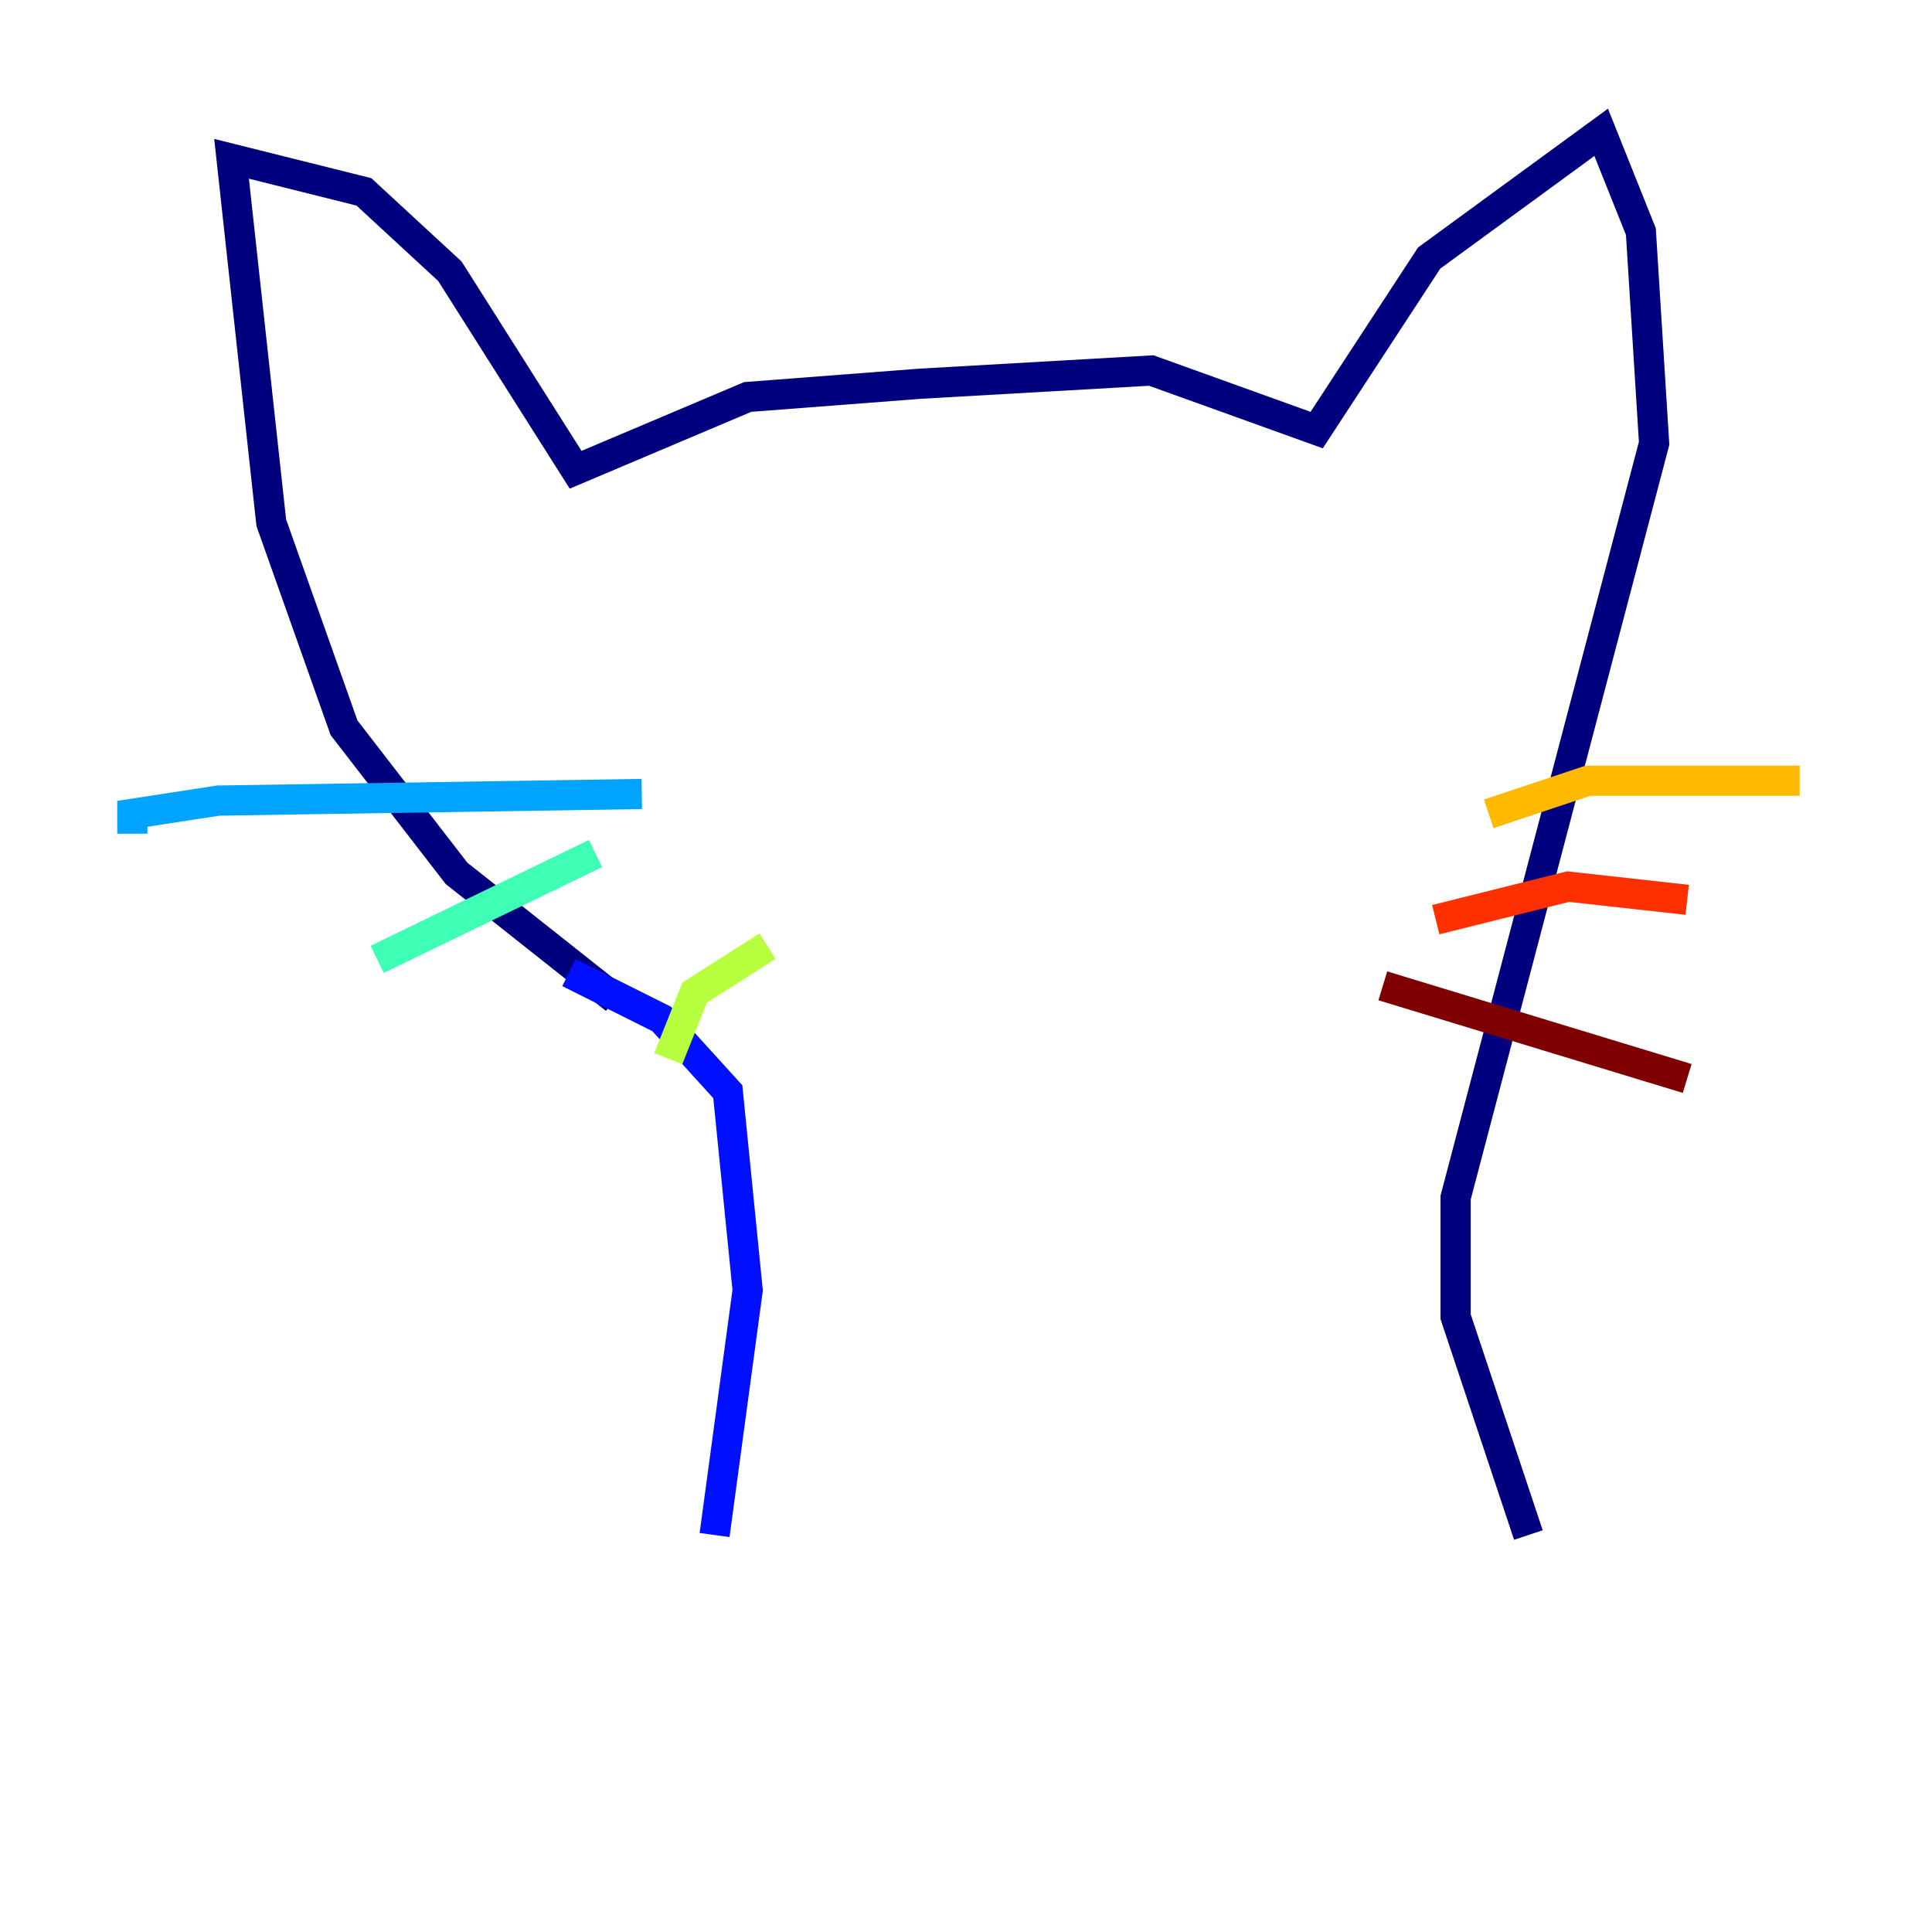<?xml version="1.0" encoding="utf-8" ?>
<svg baseProfile="tiny" height="128" version="1.2" viewBox="0,0,128,128" width="128" xmlns="http://www.w3.org/2000/svg" xmlns:ev="http://www.w3.org/2001/xml-events" xmlns:xlink="http://www.w3.org/1999/xlink"><defs /><polyline fill="none" points="40.767,66.192 30.247,57.863 22.794,48.219 17.973,34.63 15.342,10.521 24.11,12.712 29.808,17.973 38.137,31.123 49.534,26.301 60.931,25.425 76.274,24.548 87.233,28.493 94.685,17.096 106.082,8.767 108.712,15.342 109.589,29.37 96.438,79.343 96.438,87.233 101.26,101.699" stroke="#00007f" stroke-width="2" /><polyline fill="none" points="37.699,64.438 43.836,67.507 48.219,72.329 49.534,85.48 47.343,101.699" stroke="#0010ff" stroke-width="2" /><polyline fill="none" points="42.52,52.603 14.466,53.041 8.767,53.918 8.767,55.233" stroke="#00a4ff" stroke-width="2" /><polyline fill="none" points="39.452,56.548 24.986,63.562" stroke="#3fffb7" stroke-width="2" /><polyline fill="none" points="50.849,62.685 46.027,65.753 44.274,70.137" stroke="#b7ff3f" stroke-width="2" /><polyline fill="none" points="98.63,53.918 105.206,51.726 119.233,51.726" stroke="#ffb900" stroke-width="2" /><polyline fill="none" points="95.123,60.931 103.89,58.74 111.781,59.616" stroke="#ff3000" stroke-width="2" /><polyline fill="none" points="91.616,65.315 111.781,71.452" stroke="#7f0000" stroke-width="2" /></svg>